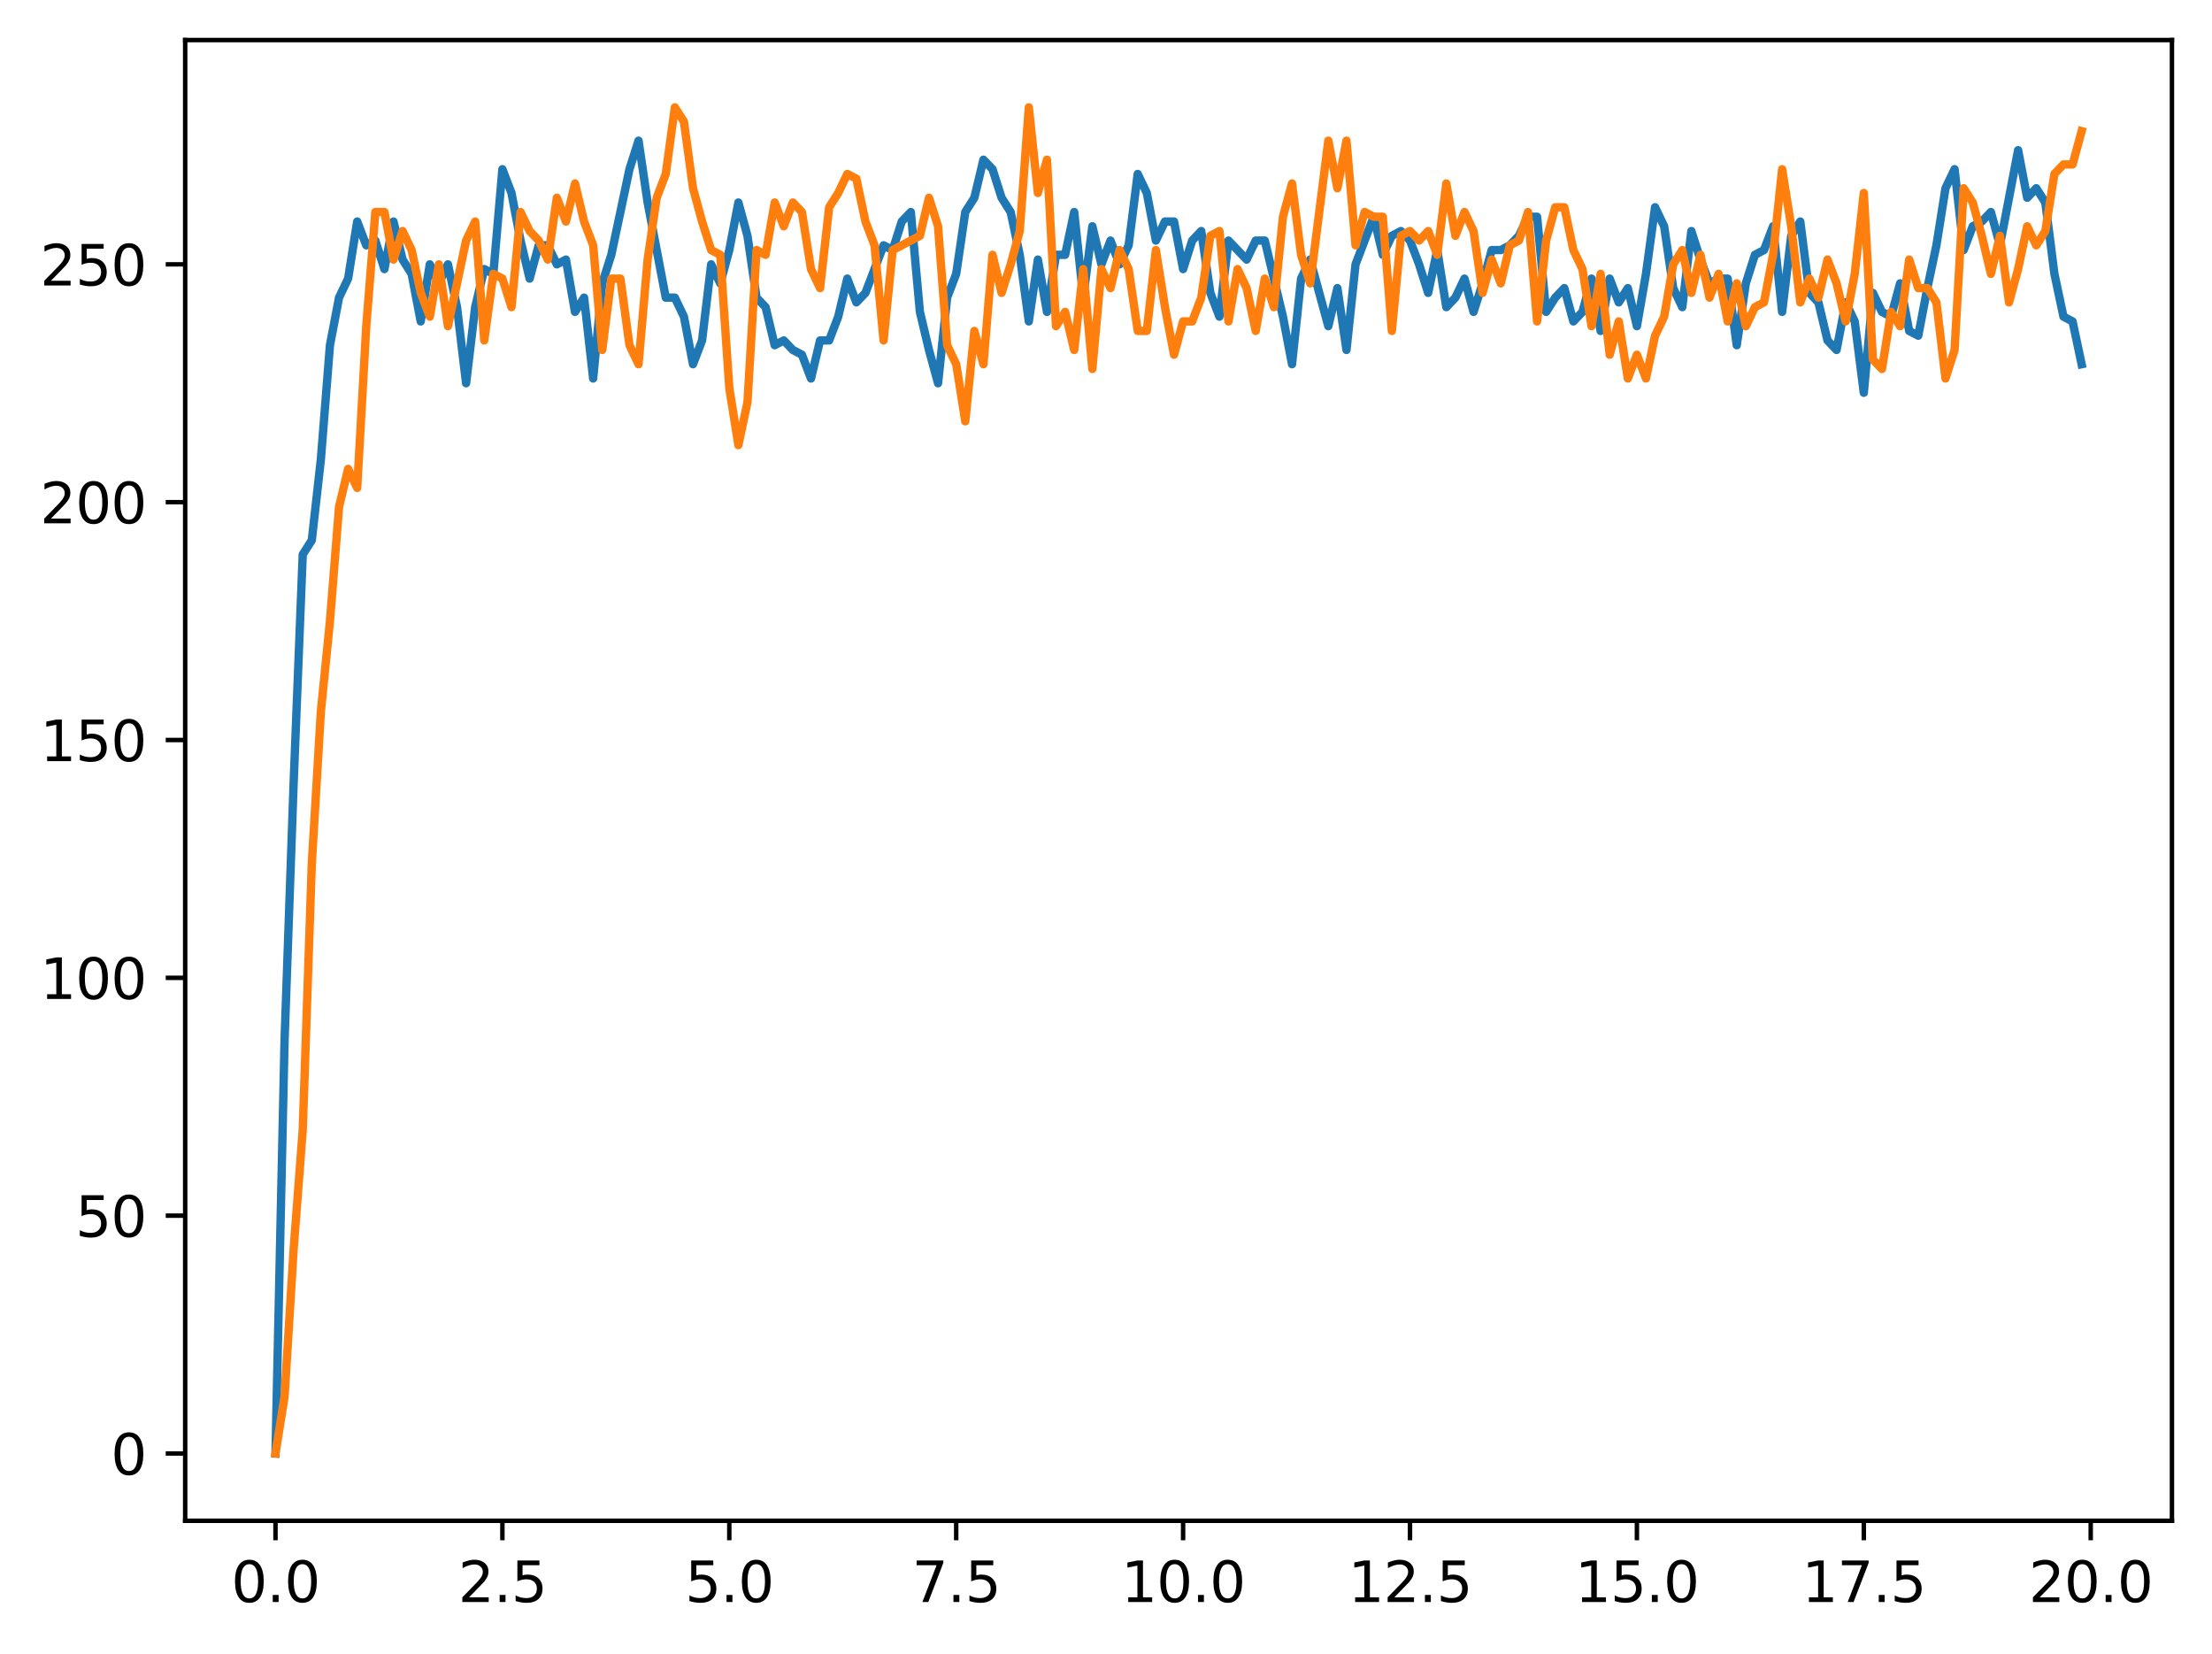 <?xml version="1.0" encoding="utf-8" standalone="no"?>
<!DOCTYPE svg PUBLIC "-//W3C//DTD SVG 1.1//EN"
  "http://www.w3.org/Graphics/SVG/1.1/DTD/svg11.dtd">
<svg xmlns:xlink="http://www.w3.org/1999/xlink" width="397.608pt" height="297.19pt" viewBox="0 0 397.608 297.19" xmlns="http://www.w3.org/2000/svg" version="1.1">
 <defs>
  <style type="text/css">*{stroke-linejoin: round; stroke-linecap: butt}</style>
 </defs>
 <g id="figure_1">
  <g id="patch_1">
   <path d="M 0 297.19 
L 397.608 297.19 
L 397.608 0 
L 0 0 
z
" style="fill: #ffffff"/>
  </g>
  <g id="axes_1">
   <g id="patch_2">
    <path d="M 33.288 273.312 
L 390.408 273.312 
L 390.408 7.2 
L 33.288 7.2 
z
" style="fill: #ffffff"/>
   </g>
   <g id="matplotlib.axis_1">
    <g id="xtick_1">
     <g id="line2d_1">
      <defs>
       <path id="mcb88dc13de" d="M 0 0 
L 0 3.5 
" style="stroke: #000000; stroke-width: 0.8"/>
      </defs>
      <g>
       <use xlink:href="#mcb88dc13de" x="49.52" y="273.312" style="stroke: #000000; stroke-width: 0.8"/>
      </g>
     </g>
     <g id="text_1">
      <!-- 0.0 -->
      <g transform="translate(41.569 287.91) scale(0.1 -0.1)">
       <defs>
        <path id="DejaVuSans-30" d="M 2034 4250 
Q 1547 4250 1301 3770 
Q 1056 3291 1056 2328 
Q 1056 1369 1301 889 
Q 1547 409 2034 409 
Q 2525 409 2770 889 
Q 3016 1369 3016 2328 
Q 3016 3291 2770 3770 
Q 2525 4250 2034 4250 
z
M 2034 4750 
Q 2819 4750 3233 4129 
Q 3647 3509 3647 2328 
Q 3647 1150 3233 529 
Q 2819 -91 2034 -91 
Q 1250 -91 836 529 
Q 422 1150 422 2328 
Q 422 3509 836 4129 
Q 1250 4750 2034 4750 
z
" transform="scale(0.016)"/>
        <path id="DejaVuSans-2e" d="M 684 794 
L 1344 794 
L 1344 0 
L 684 0 
L 684 794 
z
" transform="scale(0.016)"/>
       </defs>
       <use xlink:href="#DejaVuSans-30"/>
       <use xlink:href="#DejaVuSans-2e" x="63.623"/>
       <use xlink:href="#DejaVuSans-30" x="95.41"/>
      </g>
     </g>
    </g>
    <g id="xtick_2">
     <g id="line2d_2">
      <g>
       <use xlink:href="#mcb88dc13de" x="90.306" y="273.312" style="stroke: #000000; stroke-width: 0.8"/>
      </g>
     </g>
     <g id="text_2">
      <!-- 2.5 -->
      <g transform="translate(82.354 287.91) scale(0.1 -0.1)">
       <defs>
        <path id="DejaVuSans-32" d="M 1228 531 
L 3431 531 
L 3431 0 
L 469 0 
L 469 531 
Q 828 903 1448 1529 
Q 2069 2156 2228 2338 
Q 2531 2678 2651 2914 
Q 2772 3150 2772 3378 
Q 2772 3750 2511 3984 
Q 2250 4219 1831 4219 
Q 1534 4219 1204 4116 
Q 875 4013 500 3803 
L 500 4441 
Q 881 4594 1212 4672 
Q 1544 4750 1819 4750 
Q 2544 4750 2975 4387 
Q 3406 4025 3406 3419 
Q 3406 3131 3298 2873 
Q 3191 2616 2906 2266 
Q 2828 2175 2409 1742 
Q 1991 1309 1228 531 
z
" transform="scale(0.016)"/>
        <path id="DejaVuSans-35" d="M 691 4666 
L 3169 4666 
L 3169 4134 
L 1269 4134 
L 1269 2991 
Q 1406 3038 1543 3061 
Q 1681 3084 1819 3084 
Q 2600 3084 3056 2656 
Q 3513 2228 3513 1497 
Q 3513 744 3044 326 
Q 2575 -91 1722 -91 
Q 1428 -91 1123 -41 
Q 819 9 494 109 
L 494 744 
Q 775 591 1075 516 
Q 1375 441 1709 441 
Q 2250 441 2565 725 
Q 2881 1009 2881 1497 
Q 2881 1984 2565 2268 
Q 2250 2553 1709 2553 
Q 1456 2553 1204 2497 
Q 953 2441 691 2322 
L 691 4666 
z
" transform="scale(0.016)"/>
       </defs>
       <use xlink:href="#DejaVuSans-32"/>
       <use xlink:href="#DejaVuSans-2e" x="63.623"/>
       <use xlink:href="#DejaVuSans-35" x="95.41"/>
      </g>
     </g>
    </g>
    <g id="xtick_3">
     <g id="line2d_3">
      <g>
       <use xlink:href="#mcb88dc13de" x="131.092" y="273.312" style="stroke: #000000; stroke-width: 0.8"/>
      </g>
     </g>
     <g id="text_3">
      <!-- 5.0 -->
      <g transform="translate(123.14 287.91) scale(0.1 -0.1)">
       <use xlink:href="#DejaVuSans-35"/>
       <use xlink:href="#DejaVuSans-2e" x="63.623"/>
       <use xlink:href="#DejaVuSans-30" x="95.41"/>
      </g>
     </g>
    </g>
    <g id="xtick_4">
     <g id="line2d_4">
      <g>
       <use xlink:href="#mcb88dc13de" x="171.877" y="273.312" style="stroke: #000000; stroke-width: 0.8"/>
      </g>
     </g>
     <g id="text_4">
      <!-- 7.5 -->
      <g transform="translate(163.926 287.91) scale(0.1 -0.1)">
       <defs>
        <path id="DejaVuSans-37" d="M 525 4666 
L 3525 4666 
L 3525 4397 
L 1831 0 
L 1172 0 
L 2766 4134 
L 525 4134 
L 525 4666 
z
" transform="scale(0.016)"/>
       </defs>
       <use xlink:href="#DejaVuSans-37"/>
       <use xlink:href="#DejaVuSans-2e" x="63.623"/>
       <use xlink:href="#DejaVuSans-35" x="95.41"/>
      </g>
     </g>
    </g>
    <g id="xtick_5">
     <g id="line2d_5">
      <g>
       <use xlink:href="#mcb88dc13de" x="212.663" y="273.312" style="stroke: #000000; stroke-width: 0.8"/>
      </g>
     </g>
     <g id="text_5">
      <!-- 10.0 -->
      <g transform="translate(201.53 287.91) scale(0.1 -0.1)">
       <defs>
        <path id="DejaVuSans-31" d="M 794 531 
L 1825 531 
L 1825 4091 
L 703 3866 
L 703 4441 
L 1819 4666 
L 2450 4666 
L 2450 531 
L 3481 531 
L 3481 0 
L 794 0 
L 794 531 
z
" transform="scale(0.016)"/>
       </defs>
       <use xlink:href="#DejaVuSans-31"/>
       <use xlink:href="#DejaVuSans-30" x="63.623"/>
       <use xlink:href="#DejaVuSans-2e" x="127.246"/>
       <use xlink:href="#DejaVuSans-30" x="159.033"/>
      </g>
     </g>
    </g>
    <g id="xtick_6">
     <g id="line2d_6">
      <g>
       <use xlink:href="#mcb88dc13de" x="253.449" y="273.312" style="stroke: #000000; stroke-width: 0.8"/>
      </g>
     </g>
     <g id="text_6">
      <!-- 12.5 -->
      <g transform="translate(242.316 287.91) scale(0.1 -0.1)">
       <use xlink:href="#DejaVuSans-31"/>
       <use xlink:href="#DejaVuSans-32" x="63.623"/>
       <use xlink:href="#DejaVuSans-2e" x="127.246"/>
       <use xlink:href="#DejaVuSans-35" x="159.033"/>
      </g>
     </g>
    </g>
    <g id="xtick_7">
     <g id="line2d_7">
      <g>
       <use xlink:href="#mcb88dc13de" x="294.235" y="273.312" style="stroke: #000000; stroke-width: 0.8"/>
      </g>
     </g>
     <g id="text_7">
      <!-- 15.0 -->
      <g transform="translate(283.102 287.91) scale(0.1 -0.1)">
       <use xlink:href="#DejaVuSans-31"/>
       <use xlink:href="#DejaVuSans-35" x="63.623"/>
       <use xlink:href="#DejaVuSans-2e" x="127.246"/>
       <use xlink:href="#DejaVuSans-30" x="159.033"/>
      </g>
     </g>
    </g>
    <g id="xtick_8">
     <g id="line2d_8">
      <g>
       <use xlink:href="#mcb88dc13de" x="335.02" y="273.312" style="stroke: #000000; stroke-width: 0.8"/>
      </g>
     </g>
     <g id="text_8">
      <!-- 17.5 -->
      <g transform="translate(323.888 287.91) scale(0.1 -0.1)">
       <use xlink:href="#DejaVuSans-31"/>
       <use xlink:href="#DejaVuSans-37" x="63.623"/>
       <use xlink:href="#DejaVuSans-2e" x="127.246"/>
       <use xlink:href="#DejaVuSans-35" x="159.033"/>
      </g>
     </g>
    </g>
    <g id="xtick_9">
     <g id="line2d_9">
      <g>
       <use xlink:href="#mcb88dc13de" x="375.806" y="273.312" style="stroke: #000000; stroke-width: 0.8"/>
      </g>
     </g>
     <g id="text_9">
      <!-- 20.0 -->
      <g transform="translate(364.673 287.91) scale(0.1 -0.1)">
       <use xlink:href="#DejaVuSans-32"/>
       <use xlink:href="#DejaVuSans-30" x="63.623"/>
       <use xlink:href="#DejaVuSans-2e" x="127.246"/>
       <use xlink:href="#DejaVuSans-30" x="159.033"/>
      </g>
     </g>
    </g>
   </g>
   <g id="matplotlib.axis_2">
    <g id="ytick_1">
     <g id="line2d_10">
      <defs>
       <path id="m66ed4bc8d9" d="M 0 0 
L -3.5 0 
" style="stroke: #000000; stroke-width: 0.8"/>
      </defs>
      <g>
       <use xlink:href="#m66ed4bc8d9" x="33.288" y="261.216" style="stroke: #000000; stroke-width: 0.8"/>
      </g>
     </g>
     <g id="text_10">
      <!-- 0 -->
      <g transform="translate(19.925 265.015) scale(0.1 -0.1)">
       <use xlink:href="#DejaVuSans-30"/>
      </g>
     </g>
    </g>
    <g id="ytick_2">
     <g id="line2d_11">
      <g>
       <use xlink:href="#m66ed4bc8d9" x="33.288" y="218.474" style="stroke: #000000; stroke-width: 0.8"/>
      </g>
     </g>
     <g id="text_11">
      <!-- 50 -->
      <g transform="translate(13.562 222.273) scale(0.1 -0.1)">
       <use xlink:href="#DejaVuSans-35"/>
       <use xlink:href="#DejaVuSans-30" x="63.623"/>
      </g>
     </g>
    </g>
    <g id="ytick_3">
     <g id="line2d_12">
      <g>
       <use xlink:href="#m66ed4bc8d9" x="33.288" y="175.732" style="stroke: #000000; stroke-width: 0.8"/>
      </g>
     </g>
     <g id="text_12">
      <!-- 100 -->
      <g transform="translate(7.2 179.531) scale(0.1 -0.1)">
       <use xlink:href="#DejaVuSans-31"/>
       <use xlink:href="#DejaVuSans-30" x="63.623"/>
       <use xlink:href="#DejaVuSans-30" x="127.246"/>
      </g>
     </g>
    </g>
    <g id="ytick_4">
     <g id="line2d_13">
      <g>
       <use xlink:href="#m66ed4bc8d9" x="33.288" y="132.99" style="stroke: #000000; stroke-width: 0.8"/>
      </g>
     </g>
     <g id="text_13">
      <!-- 150 -->
      <g transform="translate(7.2 136.789) scale(0.1 -0.1)">
       <use xlink:href="#DejaVuSans-31"/>
       <use xlink:href="#DejaVuSans-35" x="63.623"/>
       <use xlink:href="#DejaVuSans-30" x="127.246"/>
      </g>
     </g>
    </g>
    <g id="ytick_5">
     <g id="line2d_14">
      <g>
       <use xlink:href="#m66ed4bc8d9" x="33.288" y="90.248" style="stroke: #000000; stroke-width: 0.8"/>
      </g>
     </g>
     <g id="text_14">
      <!-- 200 -->
      <g transform="translate(7.2 94.047) scale(0.1 -0.1)">
       <use xlink:href="#DejaVuSans-32"/>
       <use xlink:href="#DejaVuSans-30" x="63.623"/>
       <use xlink:href="#DejaVuSans-30" x="127.246"/>
      </g>
     </g>
    </g>
    <g id="ytick_6">
     <g id="line2d_15">
      <g>
       <use xlink:href="#m66ed4bc8d9" x="33.288" y="47.506" style="stroke: #000000; stroke-width: 0.8"/>
      </g>
     </g>
     <g id="text_15">
      <!-- 250 -->
      <g transform="translate(7.2 51.305) scale(0.1 -0.1)">
       <use xlink:href="#DejaVuSans-32"/>
       <use xlink:href="#DejaVuSans-35" x="63.623"/>
       <use xlink:href="#DejaVuSans-30" x="127.246"/>
      </g>
     </g>
    </g>
   </g>
   <g id="line2d_16">
    <path d="M 49.52 261.216 
L 51.152 186.845 
L 52.783 140.683 
L 54.415 99.651 
L 56.046 97.087 
L 57.677 82.554 
L 59.309 62.038 
L 60.94 53.49 
L 62.572 50.07 
L 64.203 39.812 
L 65.835 44.086 
L 67.466 43.232 
L 69.097 48.361 
L 70.729 39.812 
L 72.36 46.651 
L 73.992 49.215 
L 75.623 57.764 
L 77.255 47.506 
L 78.886 50.925 
L 80.517 47.506 
L 82.149 55.199 
L 83.78 68.877 
L 85.412 55.199 
L 87.043 48.361 
L 88.675 49.215 
L 90.306 30.409 
L 91.937 34.683 
L 93.569 43.232 
L 95.2 50.07 
L 96.832 44.086 
L 98.463 44.086 
L 100.095 47.506 
L 101.726 46.651 
L 103.357 56.054 
L 104.989 53.49 
L 106.62 68.022 
L 108.252 50.925 
L 109.883 45.796 
L 113.146 30.409 
L 114.777 25.28 
L 116.409 36.393 
L 119.672 53.49 
L 121.303 53.49 
L 122.935 56.909 
L 124.566 65.457 
L 126.197 61.183 
L 127.829 47.506 
L 129.46 50.925 
L 131.092 44.941 
L 132.723 36.393 
L 134.355 42.377 
L 135.986 53.49 
L 137.617 55.199 
L 139.249 62.038 
L 140.88 61.183 
L 142.512 62.893 
L 144.143 63.748 
L 145.775 68.022 
L 147.406 61.183 
L 149.037 61.183 
L 150.669 56.909 
L 152.3 50.07 
L 153.932 54.344 
L 155.563 52.635 
L 158.826 44.086 
L 160.457 44.941 
L 162.089 39.812 
L 163.72 38.103 
L 165.352 56.054 
L 166.983 62.893 
L 168.615 68.877 
L 170.246 53.49 
L 171.877 49.215 
L 173.509 38.103 
L 175.14 35.538 
L 176.772 28.699 
L 178.403 30.409 
L 180.035 35.538 
L 181.666 38.103 
L 183.297 45.796 
L 184.929 57.764 
L 186.56 46.651 
L 188.192 56.054 
L 189.823 45.796 
L 191.455 45.796 
L 193.086 38.103 
L 194.717 53.49 
L 196.349 40.667 
L 197.98 47.506 
L 199.612 43.232 
L 201.243 47.506 
L 202.875 44.086 
L 204.506 31.264 
L 206.137 34.683 
L 207.769 43.232 
L 209.4 39.812 
L 211.032 39.812 
L 212.663 48.361 
L 214.295 43.232 
L 215.926 41.522 
L 217.558 52.635 
L 219.189 56.909 
L 220.82 43.232 
L 224.083 46.651 
L 225.715 43.232 
L 227.346 43.232 
L 230.609 56.909 
L 232.24 65.457 
L 233.872 50.07 
L 235.503 46.651 
L 238.766 58.619 
L 240.398 51.78 
L 242.029 62.893 
L 243.66 47.506 
L 246.923 38.957 
L 248.555 45.796 
L 250.186 42.377 
L 251.818 41.522 
L 253.449 43.232 
L 255.08 47.506 
L 256.712 52.635 
L 258.343 44.941 
L 259.975 55.199 
L 261.606 53.49 
L 263.238 50.07 
L 264.869 56.054 
L 266.5 50.925 
L 268.132 44.941 
L 269.763 44.941 
L 271.395 44.086 
L 273.026 42.377 
L 274.658 38.957 
L 276.289 38.957 
L 277.92 56.054 
L 279.552 53.49 
L 281.183 51.78 
L 282.815 57.764 
L 284.446 56.054 
L 286.078 50.07 
L 287.709 59.474 
L 289.34 50.07 
L 290.972 54.344 
L 292.603 51.78 
L 294.235 58.619 
L 295.866 49.215 
L 297.498 37.248 
L 299.129 40.667 
L 300.76 51.78 
L 302.392 55.199 
L 304.023 41.522 
L 305.655 46.651 
L 307.286 50.925 
L 308.918 50.07 
L 310.549 50.07 
L 312.18 62.038 
L 313.812 50.925 
L 315.443 45.796 
L 317.075 44.941 
L 318.706 40.667 
L 320.338 56.054 
L 321.969 42.377 
L 323.6 39.812 
L 325.232 52.635 
L 326.863 54.344 
L 328.495 61.183 
L 330.126 62.893 
L 331.758 54.344 
L 333.389 57.764 
L 335.02 70.586 
L 336.652 52.635 
L 338.283 56.054 
L 339.915 56.909 
L 341.546 50.925 
L 343.178 59.474 
L 344.809 60.328 
L 346.44 51.78 
L 348.072 44.086 
L 349.703 33.828 
L 351.335 30.409 
L 352.966 44.941 
L 354.598 40.667 
L 356.229 39.812 
L 357.86 38.103 
L 359.492 44.086 
L 362.755 26.99 
L 364.386 35.538 
L 366.018 33.828 
L 367.649 36.393 
L 369.28 49.215 
L 370.912 56.909 
L 372.543 57.764 
L 374.175 65.457 
L 374.175 65.457 
" clip-path="url(#p33e5855556)" style="fill: none; stroke: #1f77b4; stroke-width: 1.5; stroke-linecap: square"/>
   </g>
   <g id="line2d_17">
    <path d="M 49.52 261.216 
L 51.152 250.958 
L 52.783 224.458 
L 54.415 203.087 
L 56.046 155.216 
L 57.677 127.861 
L 59.309 111.619 
L 60.94 91.103 
L 62.572 84.264 
L 64.203 87.683 
L 65.835 58.619 
L 67.466 38.103 
L 69.097 38.103 
L 70.729 46.651 
L 72.36 41.522 
L 73.992 44.941 
L 75.623 52.635 
L 77.255 56.909 
L 78.886 47.506 
L 80.517 58.619 
L 83.78 43.232 
L 85.412 39.812 
L 87.043 61.183 
L 88.675 49.215 
L 90.306 50.07 
L 91.937 55.199 
L 93.569 38.103 
L 95.2 41.522 
L 96.832 43.232 
L 98.463 46.651 
L 100.095 35.538 
L 101.726 39.812 
L 103.357 32.973 
L 104.989 39.812 
L 106.62 44.086 
L 108.252 62.893 
L 109.883 50.07 
L 111.515 50.07 
L 113.146 62.038 
L 114.777 65.457 
L 116.409 46.651 
L 118.04 35.538 
L 119.672 31.264 
L 121.303 19.296 
L 122.935 21.861 
L 124.566 33.828 
L 126.197 39.812 
L 127.829 44.941 
L 129.46 45.796 
L 131.092 69.732 
L 132.723 79.99 
L 134.355 72.296 
L 135.986 44.941 
L 137.617 45.796 
L 139.249 36.393 
L 140.88 40.667 
L 142.512 36.393 
L 144.143 38.103 
L 145.775 48.361 
L 147.406 51.78 
L 149.037 37.248 
L 150.669 34.683 
L 152.3 31.264 
L 153.932 32.119 
L 155.563 39.812 
L 157.195 44.086 
L 158.826 61.183 
L 160.457 44.941 
L 165.352 42.377 
L 166.983 35.538 
L 168.615 40.667 
L 170.246 62.038 
L 171.877 65.457 
L 173.509 75.716 
L 175.14 59.474 
L 176.772 65.457 
L 178.403 45.796 
L 180.035 52.635 
L 181.666 47.506 
L 183.297 41.522 
L 184.929 19.296 
L 186.56 34.683 
L 188.192 28.699 
L 189.823 58.619 
L 191.455 56.054 
L 193.086 62.893 
L 194.717 48.361 
L 196.349 66.312 
L 197.98 48.361 
L 199.612 51.78 
L 201.243 44.941 
L 202.875 48.361 
L 204.506 59.474 
L 206.137 59.474 
L 207.769 44.941 
L 209.4 55.199 
L 211.032 63.748 
L 212.663 57.764 
L 214.295 57.764 
L 215.926 53.49 
L 217.558 42.377 
L 219.189 41.522 
L 220.82 57.764 
L 222.452 48.361 
L 224.083 51.78 
L 225.715 59.474 
L 227.346 50.07 
L 228.978 55.199 
L 230.609 38.957 
L 232.24 32.973 
L 233.872 45.796 
L 235.503 50.925 
L 238.766 25.28 
L 240.398 33.828 
L 242.029 25.28 
L 243.66 44.086 
L 245.292 38.103 
L 246.923 38.957 
L 248.555 38.957 
L 250.186 59.474 
L 251.818 42.377 
L 253.449 41.522 
L 255.08 43.232 
L 256.712 41.522 
L 258.343 45.796 
L 259.975 32.973 
L 261.606 42.377 
L 263.238 38.103 
L 264.869 41.522 
L 266.5 52.635 
L 268.132 46.651 
L 269.763 50.925 
L 271.395 44.086 
L 273.026 43.232 
L 274.658 38.103 
L 276.289 57.764 
L 277.92 43.232 
L 279.552 37.248 
L 281.183 37.248 
L 282.815 44.941 
L 284.446 48.361 
L 286.078 58.619 
L 287.709 49.215 
L 289.34 63.748 
L 290.972 57.764 
L 292.603 68.022 
L 294.235 63.748 
L 295.866 68.022 
L 297.498 60.328 
L 299.129 56.909 
L 300.76 47.506 
L 302.392 44.941 
L 304.023 52.635 
L 305.655 45.796 
L 307.286 53.49 
L 308.918 49.215 
L 310.549 57.764 
L 312.18 50.925 
L 313.812 58.619 
L 315.443 55.199 
L 317.075 54.344 
L 318.706 45.796 
L 320.338 30.409 
L 321.969 40.667 
L 323.6 54.344 
L 325.232 50.07 
L 326.863 53.49 
L 328.495 46.651 
L 330.126 50.925 
L 331.758 57.764 
L 333.389 49.215 
L 335.02 34.683 
L 336.652 64.603 
L 338.283 66.312 
L 339.915 56.054 
L 341.546 58.619 
L 343.178 46.651 
L 344.809 51.78 
L 346.44 51.78 
L 348.072 54.344 
L 349.703 68.022 
L 351.335 62.893 
L 352.966 33.828 
L 354.598 36.393 
L 356.229 42.377 
L 357.86 49.215 
L 359.492 42.377 
L 361.123 54.344 
L 362.755 48.361 
L 364.386 40.667 
L 366.018 44.086 
L 367.649 41.522 
L 369.28 31.264 
L 370.912 29.554 
L 372.543 29.554 
L 374.175 23.57 
L 374.175 23.57 
" clip-path="url(#p33e5855556)" style="fill: none; stroke: #ff7f0e; stroke-width: 1.5; stroke-linecap: square"/>
   </g>
   <g id="patch_3">
    <path d="M 33.288 273.312 
L 33.288 7.2 
" style="fill: none; stroke: #000000; stroke-width: 0.8; stroke-linejoin: miter; stroke-linecap: square"/>
   </g>
   <g id="patch_4">
    <path d="M 390.408 273.312 
L 390.408 7.2 
" style="fill: none; stroke: #000000; stroke-width: 0.8; stroke-linejoin: miter; stroke-linecap: square"/>
   </g>
   <g id="patch_5">
    <path d="M 33.288 273.312 
L 390.408 273.312 
" style="fill: none; stroke: #000000; stroke-width: 0.8; stroke-linejoin: miter; stroke-linecap: square"/>
   </g>
   <g id="patch_6">
    <path d="M 33.288 7.2 
L 390.408 7.2 
" style="fill: none; stroke: #000000; stroke-width: 0.8; stroke-linejoin: miter; stroke-linecap: square"/>
   </g>
  </g>
 </g>
 <defs>
  <clipPath id="p33e5855556">
   <rect x="33.288" y="7.2" width="357.12" height="266.112"/>
  </clipPath>
 </defs>
</svg>
